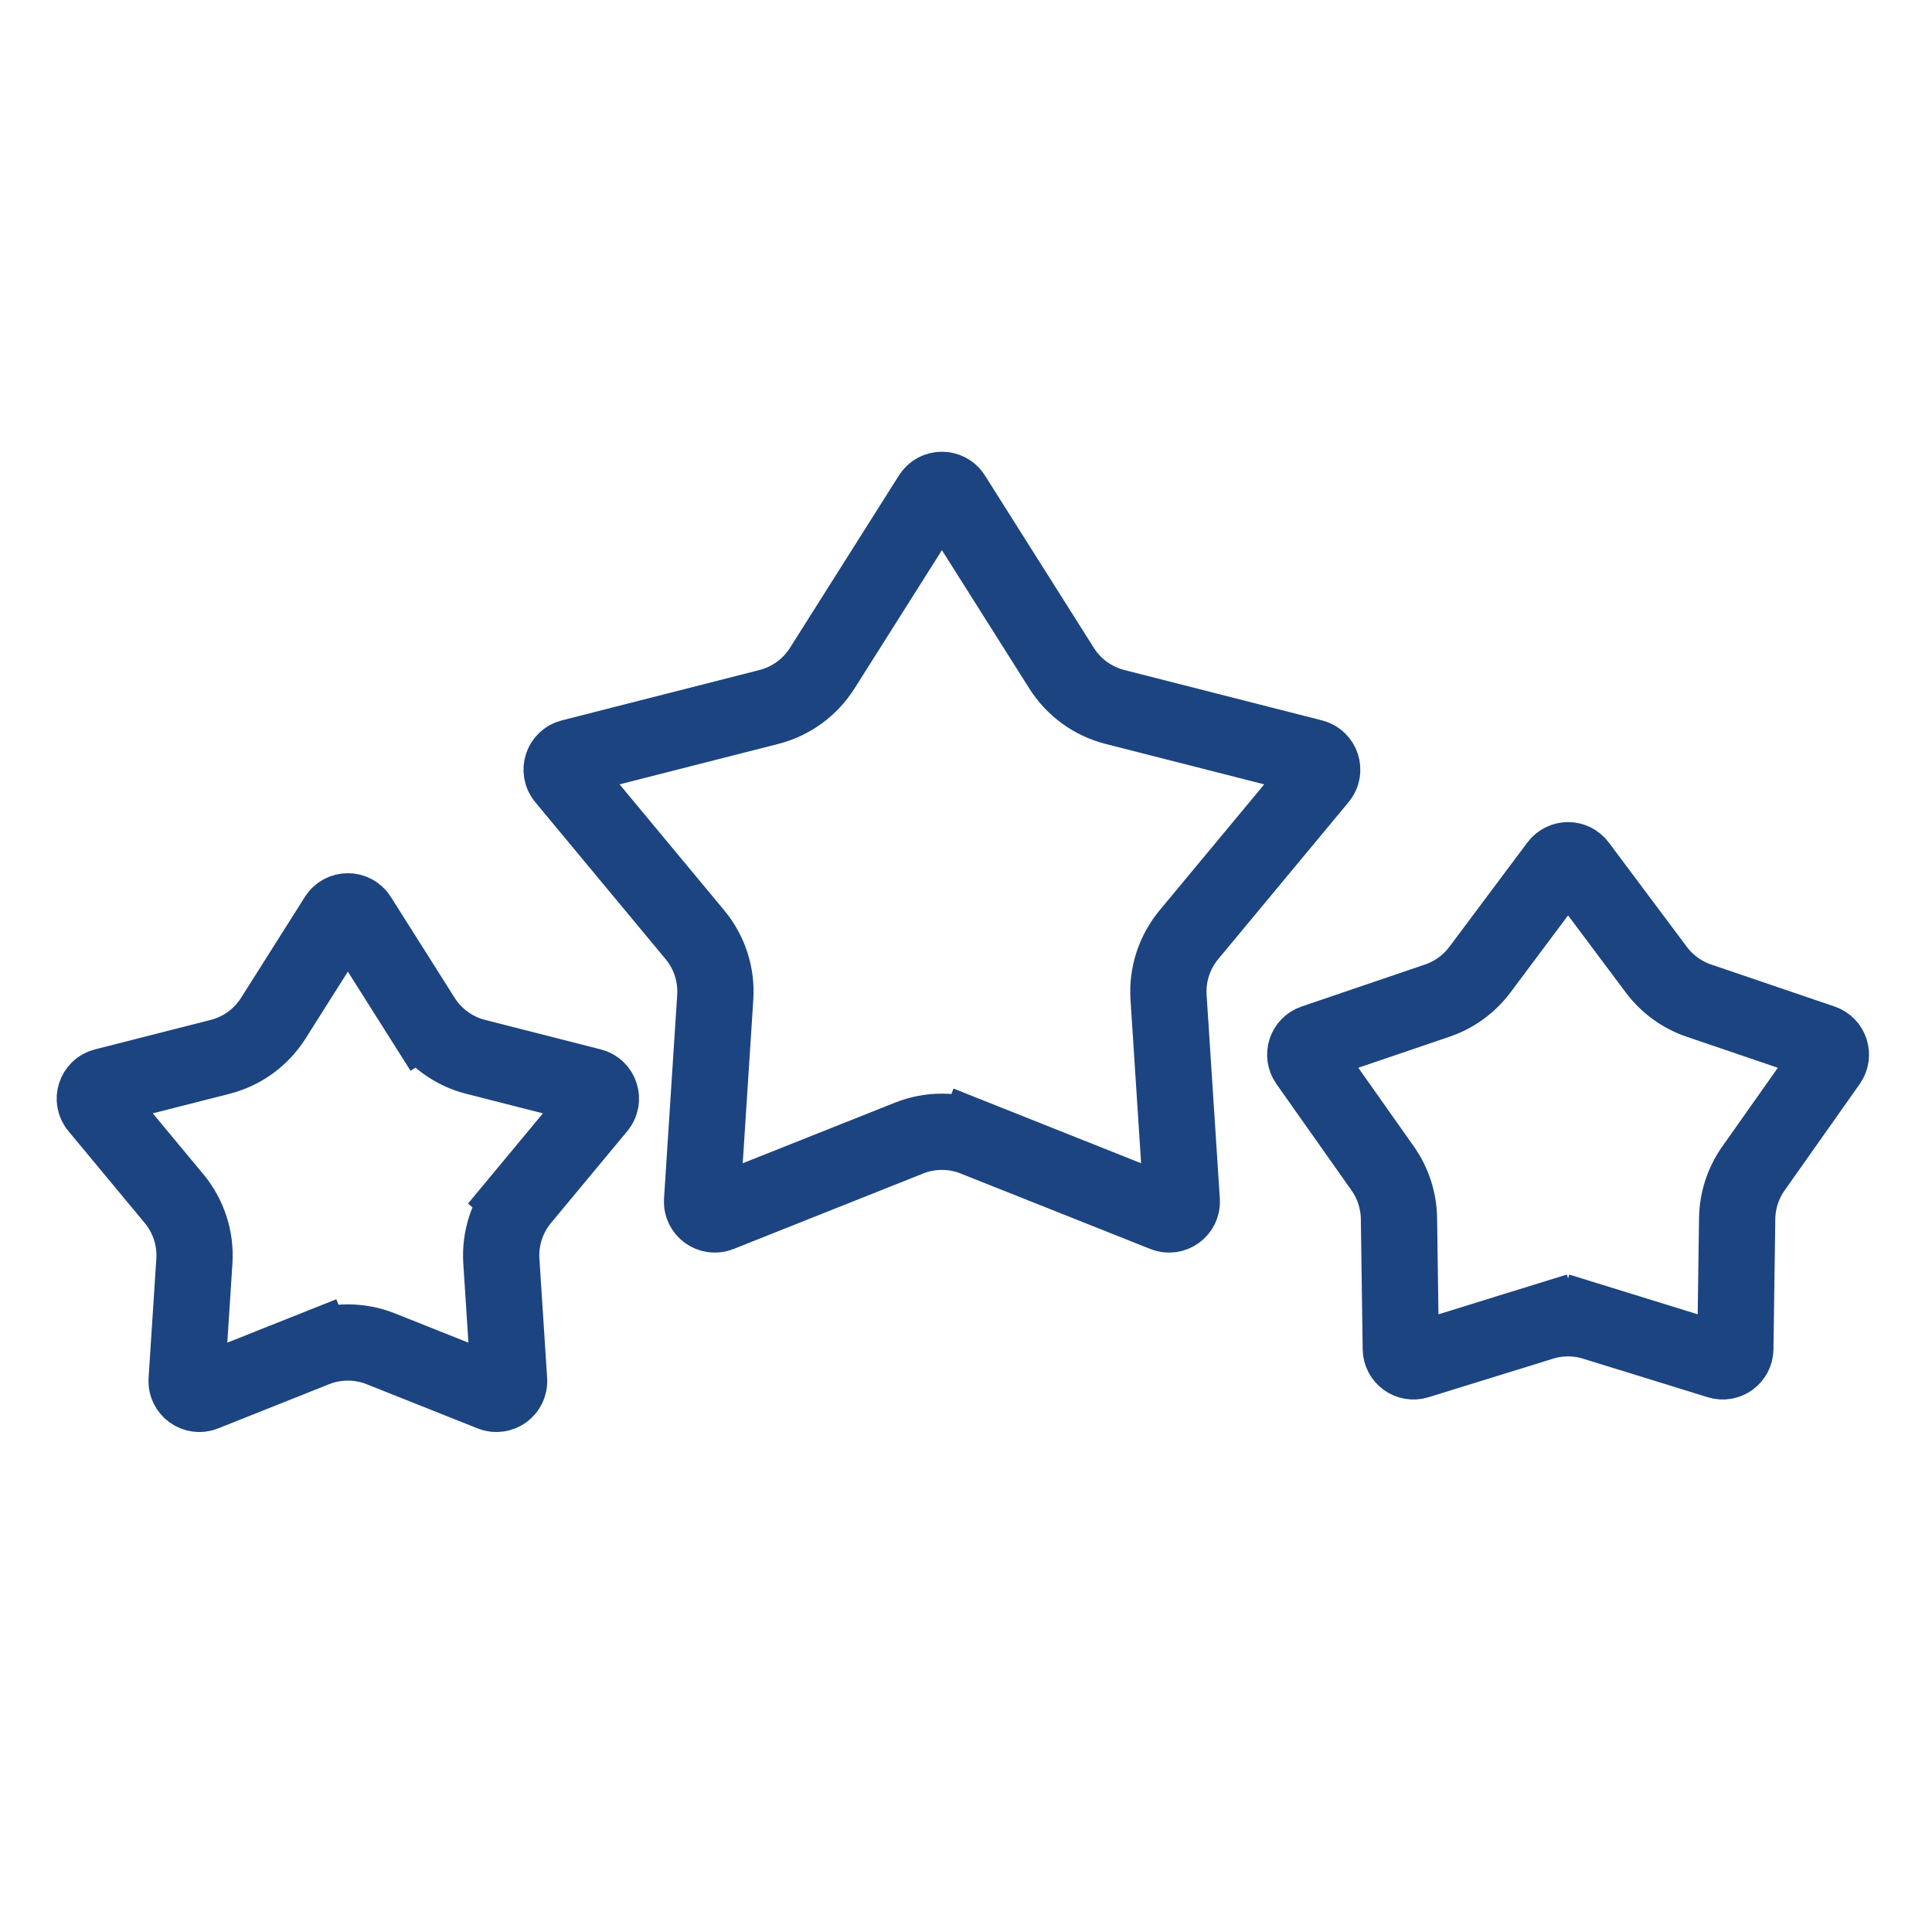 <svg width="17" height="17" viewBox="0 0 38 22" fill="none" xmlns="http://www.w3.org/2000/svg">
<path d="M19.174 14.385L18.896 15.082L19.174 14.385C18.758 14.219 18.295 14.219 17.879 14.385L14.151 15.869C13.98 15.937 13.797 15.804 13.809 15.621L14.068 11.616C14.097 11.169 13.954 10.729 13.668 10.385L11.104 7.298C10.987 7.156 11.057 6.941 11.235 6.896L15.124 5.905C15.557 5.794 15.932 5.522 16.171 5.144L18.315 1.752C18.413 1.596 18.64 1.596 18.738 1.752L20.881 5.144C21.12 5.522 21.495 5.794 21.929 5.905L25.818 6.896C25.996 6.941 26.066 7.156 25.948 7.298L23.384 10.385C23.099 10.729 22.955 11.169 22.984 11.616L23.244 15.621C23.256 15.804 23.073 15.937 22.902 15.869L19.174 14.385Z" stroke="#1C4481" stroke-width="1.5"/>
<path d="M6.195 18.529L6.472 19.226L6.195 18.529L4.013 19.398C3.843 19.466 3.659 19.333 3.671 19.149L3.823 16.806C3.852 16.36 3.709 15.919 3.423 15.575L1.923 13.769C1.805 13.627 1.875 13.412 2.053 13.367L4.329 12.787C4.763 12.677 5.137 12.404 5.376 12.026L6.631 10.041C6.729 9.886 6.955 9.886 7.053 10.041L8.308 12.026L8.942 11.625L8.308 12.026C8.547 12.404 8.922 12.677 9.355 12.787L11.631 13.367C11.809 13.412 11.879 13.627 11.761 13.769L10.261 15.575L10.714 15.951L10.261 15.575C9.975 15.919 9.832 16.36 9.861 16.806L10.013 19.149C10.025 19.333 9.842 19.466 9.671 19.398L7.489 18.529C7.074 18.364 6.61 18.364 6.195 18.529Z" stroke="#1C4481" stroke-width="1.5"/>
<path d="M30.642 9.02C30.742 8.886 30.942 8.886 31.042 9.02L32.578 11.073C32.789 11.355 33.081 11.568 33.415 11.681L35.842 12.507C36 12.561 36.062 12.751 35.966 12.888L34.488 14.982C34.284 15.271 34.173 15.614 34.168 15.967L34.132 18.53C34.13 18.697 33.968 18.815 33.809 18.765L31.36 18.007L31.138 18.724L31.36 18.007C31.023 17.903 30.662 17.903 30.324 18.007L30.546 18.724L30.324 18.007L27.876 18.765C27.716 18.815 27.554 18.697 27.552 18.53L27.516 15.967C27.511 15.614 27.4 15.271 27.196 14.982L25.718 12.888C25.622 12.751 25.684 12.561 25.842 12.507L28.269 11.681C28.603 11.568 28.895 11.355 29.107 11.073L30.642 9.02Z" stroke="#1C4481" stroke-width="1.5"/>
</svg>
